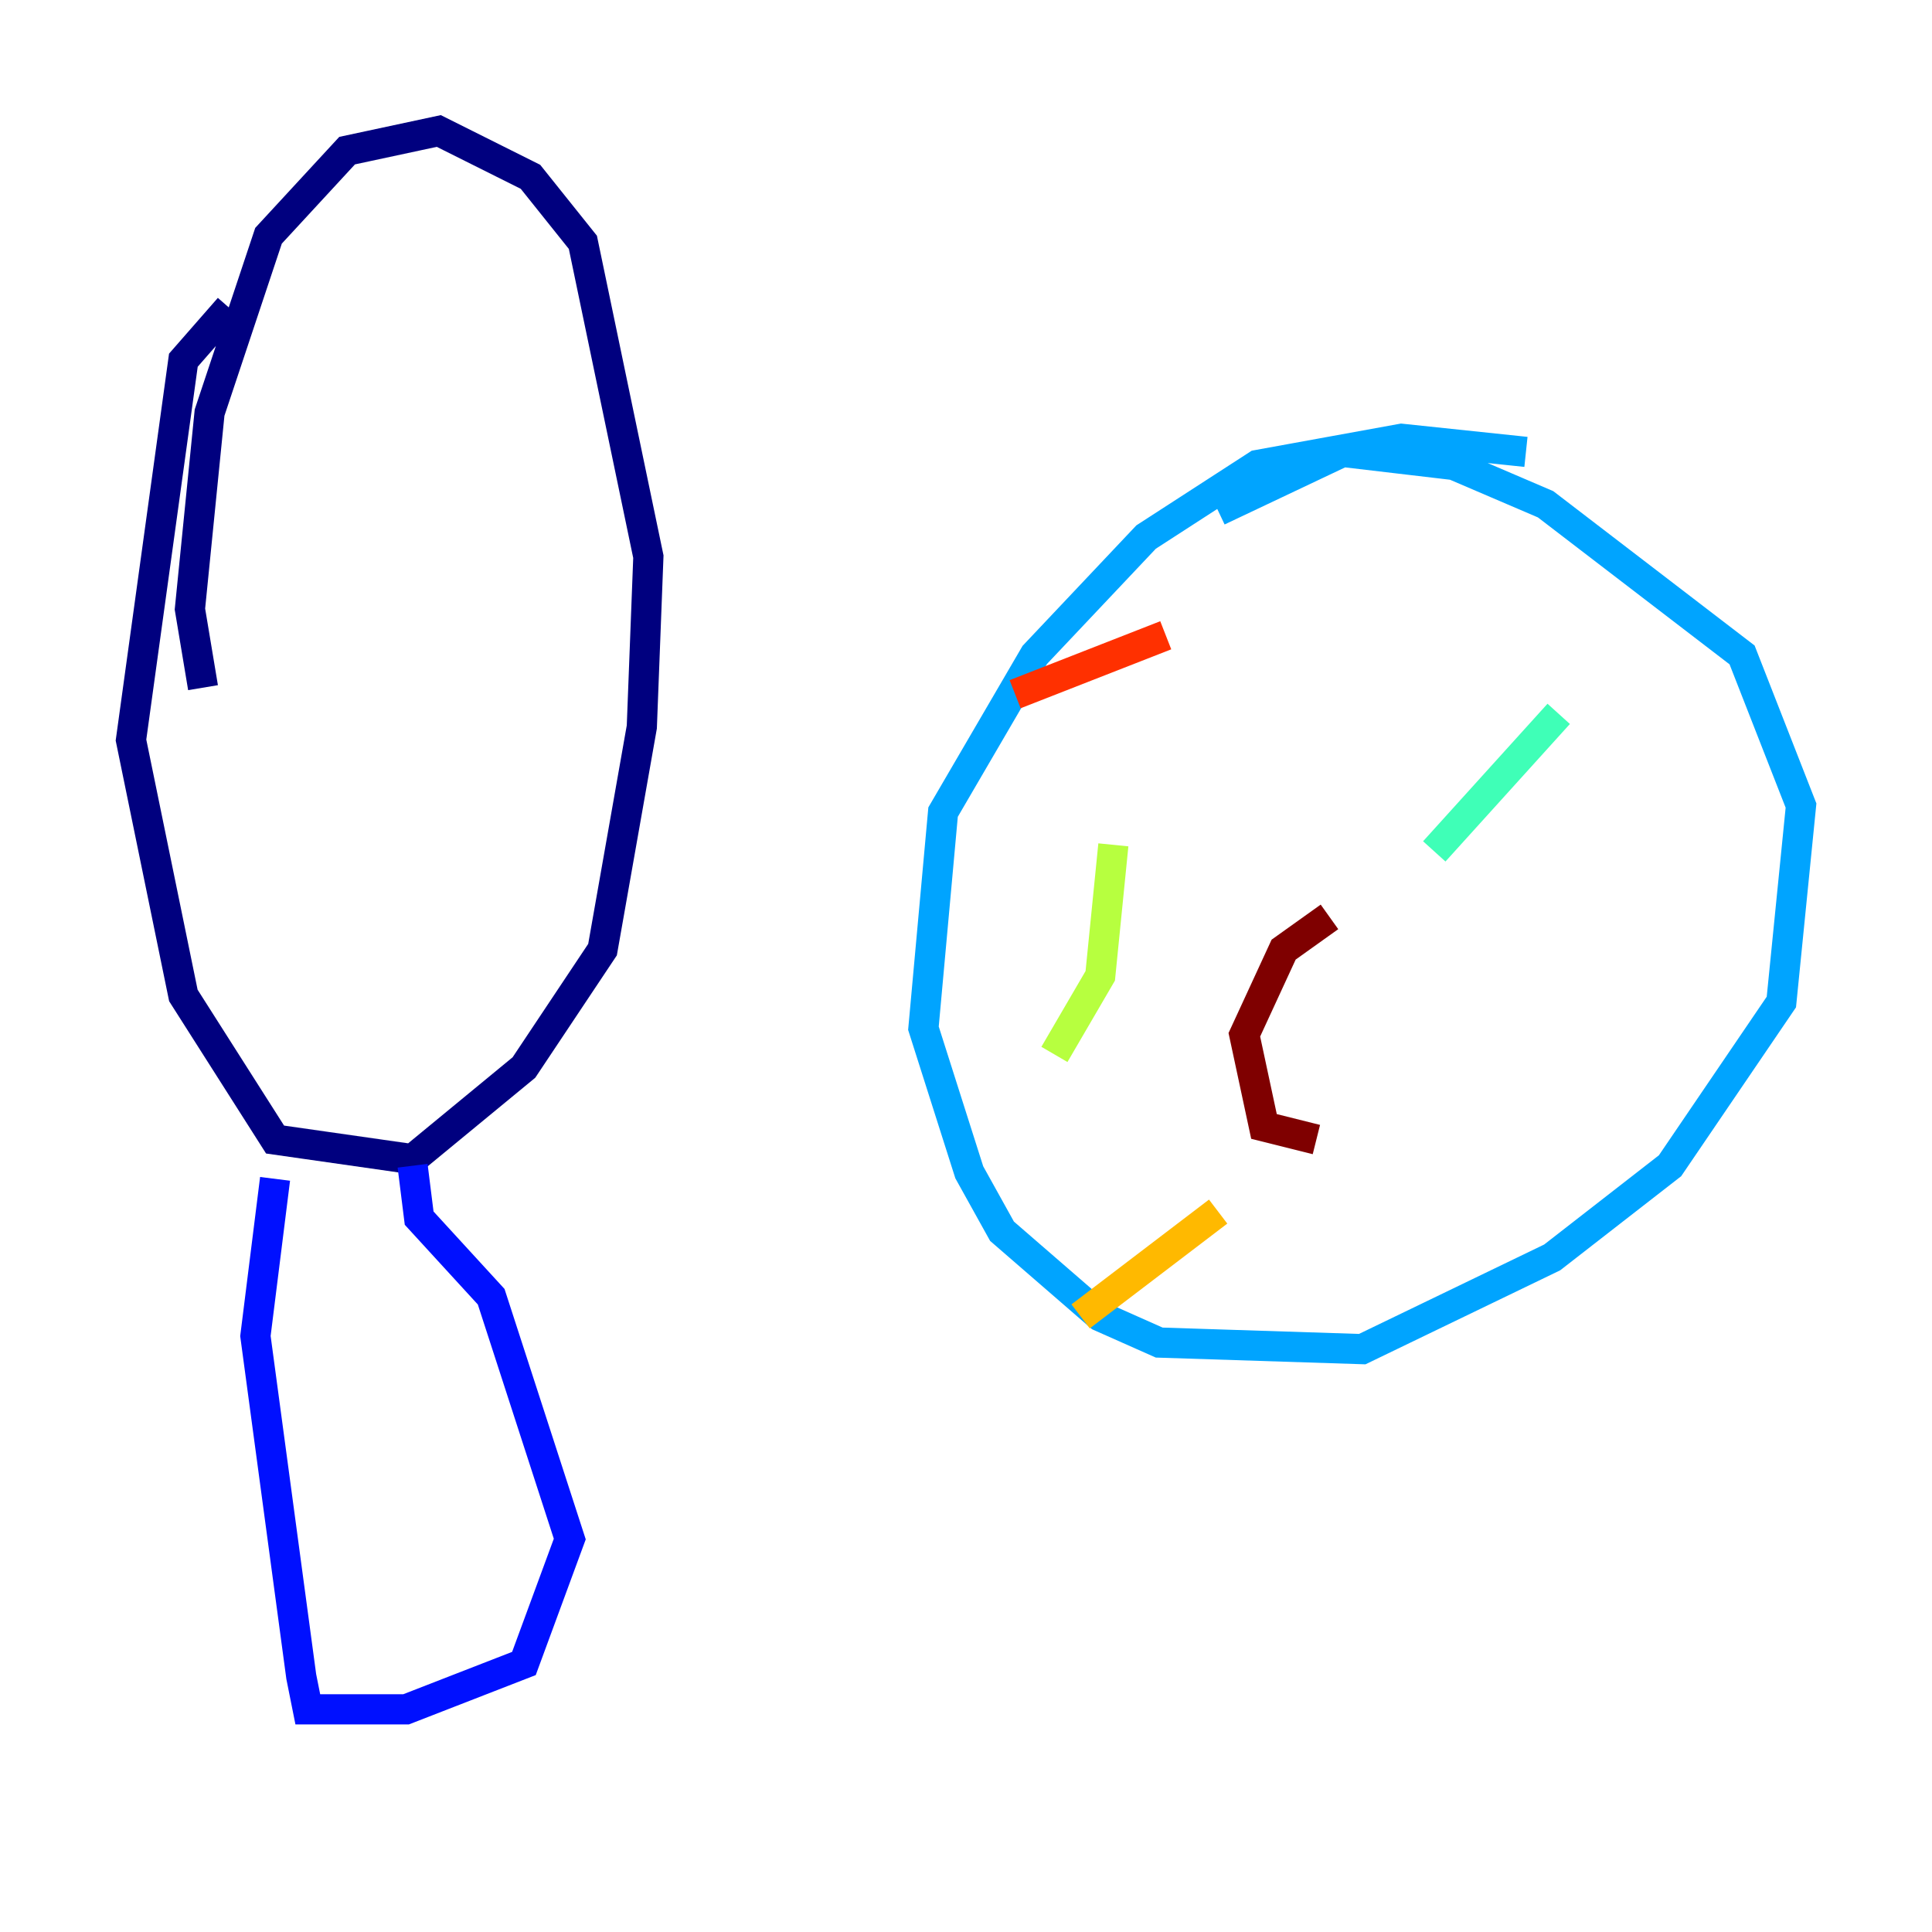 <?xml version="1.0" encoding="utf-8" ?>
<svg baseProfile="tiny" height="128" version="1.2" viewBox="0,0,128,128" width="128" xmlns="http://www.w3.org/2000/svg" xmlns:ev="http://www.w3.org/2001/xml-events" xmlns:xlink="http://www.w3.org/1999/xlink"><defs /><polyline fill="none" points="15.186,20.393 12.149,23.864 8.678,49.031 12.149,65.953 18.224,75.498 27.336,76.8 34.712,70.725 39.919,62.915 42.522,48.163 42.956,36.881 38.617,16.054 35.146,11.715 29.071,8.678 22.997,9.98 17.79,15.62 13.885,27.336 12.583,40.352 13.451,45.559" stroke="#00007f" stroke-width="2" /><polyline fill="none" points="18.224,78.102 16.922,88.515 19.959,111.078 20.393,113.248 26.902,113.248 34.712,110.21 37.749,101.966 32.542,85.912 27.77,80.705 27.336,77.234" stroke="#0010ff" stroke-width="2" /><polyline fill="none" points="101.098,29.939 92.854,29.071 83.308,30.807 75.932,35.58 68.556,43.39 62.481,53.803 61.18,68.122 64.217,77.668 66.386,81.573 72.895,87.214 76.8,88.949 90.251,89.383 102.834,83.308 110.644,77.234 118.02,66.386 119.322,53.37 115.417,43.39 102.4,33.41 96.325,30.807 88.949,29.939 80.705,33.844" stroke="#00a4ff" stroke-width="2" /><polyline fill="none" points="103.268,47.295 95.024,56.407" stroke="#3fffb7" stroke-width="2" /><polyline fill="none" points="73.763,55.973 72.895,64.651 69.858,69.858" stroke="#b7ff3f" stroke-width="2" /><polyline fill="none" points="80.705,80.271 71.593,87.214" stroke="#ffb900" stroke-width="2" /><polyline fill="none" points="77.234,42.088 67.254,45.993" stroke="#ff3000" stroke-width="2" /><polyline fill="none" points="88.081,60.746 85.044,62.915 82.441,68.556 83.742,74.63 87.214,75.498" stroke="#7f0000" stroke-width="2" /></svg>
